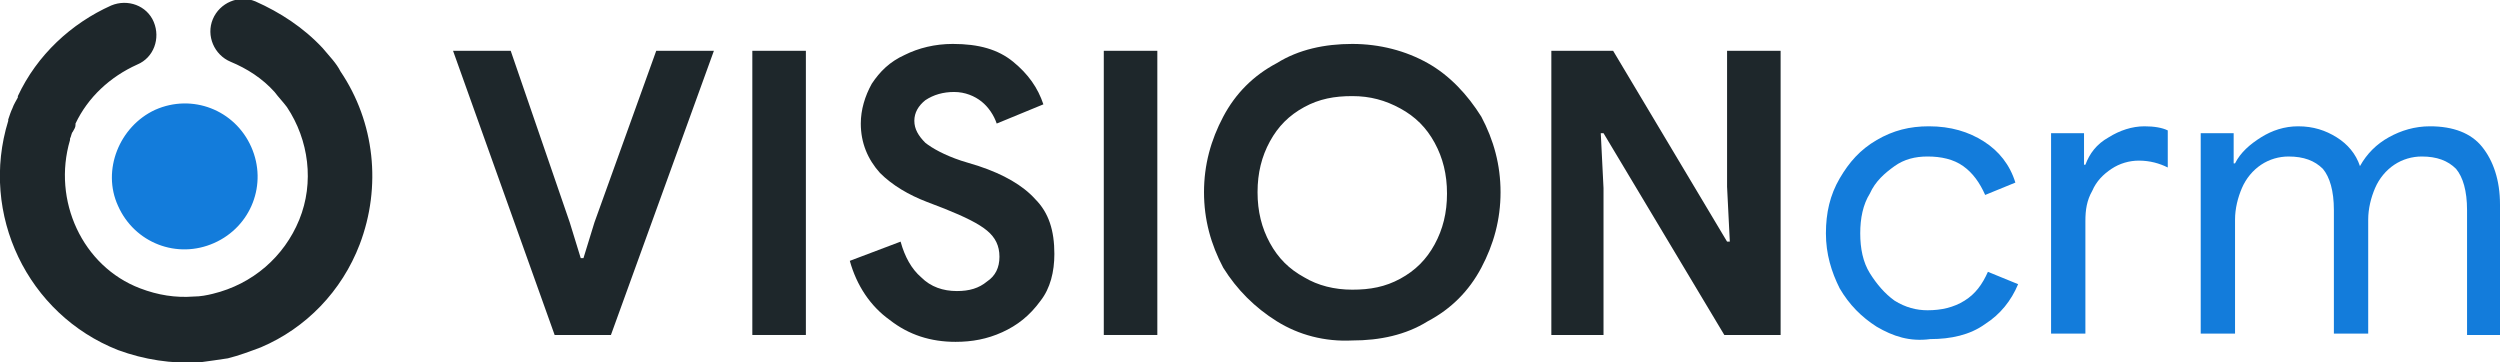 <?xml version="1.0" encoding="utf-8"?>
<!-- Generator: Adobe Illustrator 21.1.0, SVG Export Plug-In . SVG Version: 6.00 Build 0)  -->
<svg version="1.1" id="Layer_2_9_" xmlns="http://www.w3.org/2000/svg" xmlns:xlink="http://www.w3.org/1999/xlink" x="0px" y="0px"
	 viewBox="0 0 182.1 26.4" style="enable-background:new 0 0 182.1 26.4;" xml:space="preserve">
<style type="text/css">
	.st0{enable-background:new    ;}
	.st1{fill:#1E272B;}
	.st2{fill:#137CDB;}
</style>
<g id="Layer_2_10_">
	<g>
		<g class="st0">
			<path class="st1" d="M33,3.7h4.2l4.3,12.5l0.8,2.6h0.2l0.8-2.6l4.5-12.5H52l-7.5,20.7h-4.1L33,3.7z"/>
			<path class="st1" d="M54.8,3.7h3.9v20.7h-3.9V3.7z"/>
			<path class="st1" d="M64.8,23.3c-1.4-1-2.4-2.5-2.9-4.3l3.7-1.4c0.3,1.1,0.8,2,1.5,2.6c0.7,0.7,1.6,1,2.6,1
				c0.9,0,1.6-0.2,2.2-0.7c0.6-0.4,0.9-1,0.9-1.8c0-0.8-0.3-1.4-0.9-1.9c-0.6-0.5-1.6-1-3.1-1.6l-1.3-0.5c-1.3-0.5-2.5-1.2-3.4-2.1
				c-0.9-1-1.4-2.2-1.4-3.6C62.7,8,63,7,63.5,6.1c0.6-0.9,1.3-1.6,2.4-2.1c1-0.5,2.2-0.8,3.5-0.8c1.9,0,3.3,0.4,4.4,1.3
				c1.1,0.9,1.8,1.9,2.2,3.1l-3.4,1.4c-0.2-0.6-0.6-1.2-1.1-1.6c-0.5-0.4-1.2-0.7-2-0.7c-0.8,0-1.5,0.2-2.1,0.6
				c-0.5,0.4-0.8,0.9-0.8,1.5c0,0.6,0.3,1.1,0.8,1.6c0.5,0.4,1.4,0.9,2.6,1.3l1.3,0.4c1.8,0.6,3.2,1.4,4.1,2.4c1,1,1.4,2.3,1.4,4
				c0,1.3-0.3,2.5-1,3.4C75,23,74.1,23.7,73,24.2c-1.1,0.5-2.2,0.7-3.4,0.7C67.8,24.9,66.2,24.4,64.8,23.3z"/>
			<path class="st1" d="M80.4,3.7h3.9v20.7h-3.9V3.7z"/>
			<path class="st1" d="M93,23.4c-1.6-1-2.9-2.3-3.9-3.9c-0.9-1.7-1.4-3.5-1.4-5.5c0-2,0.5-3.8,1.4-5.5c0.9-1.7,2.2-3,3.9-3.9
				c1.6-1,3.5-1.4,5.5-1.4c2,0,3.9,0.5,5.5,1.4s2.9,2.3,3.9,3.9c0.9,1.7,1.4,3.5,1.4,5.5c0,2-0.5,3.8-1.4,5.5
				c-0.9,1.7-2.2,3-3.9,3.9c-1.6,1-3.5,1.4-5.5,1.4C96.5,24.9,94.6,24.4,93,23.4z M102,20.3c1.1-0.6,1.9-1.4,2.5-2.5
				c0.6-1.1,0.9-2.3,0.9-3.7c0-1.4-0.3-2.6-0.9-3.7c-0.6-1.1-1.4-1.9-2.5-2.5s-2.2-0.9-3.5-0.9S96.1,7.2,95,7.8
				c-1.1,0.6-1.9,1.4-2.5,2.5c-0.6,1.1-0.9,2.3-0.9,3.7c0,1.4,0.3,2.6,0.9,3.7c0.6,1.1,1.4,1.9,2.5,2.5c1,0.6,2.2,0.9,3.5,0.9
				S100.9,20.9,102,20.3z"/>
			<path class="st1" d="M113,3.7h4.5l8.3,13.9h0.2l-0.2-4V3.7h3.9v20.7h-4.1l-8.8-14.7h-0.2l0.2,4v10.7H113V3.7z"/>
			<path class="st2" d="M136.7,23.8c-1.1-0.7-2-1.6-2.7-2.8c-0.6-1.2-1-2.5-1-4s0.3-2.8,1-4s1.5-2.1,2.7-2.8s2.4-1,3.8-1
				c1.6,0,2.9,0.4,4,1.1c1.1,0.7,1.9,1.7,2.3,3l-2.2,0.9c-0.4-0.9-0.9-1.6-1.6-2.1s-1.6-0.7-2.6-0.7c-0.9,0-1.7,0.2-2.4,0.7
				s-1.4,1.1-1.8,2c-0.5,0.8-0.7,1.8-0.7,2.9c0,1.1,0.2,2.1,0.7,2.9c0.5,0.8,1.1,1.5,1.8,2c0.8,0.5,1.6,0.7,2.4,0.7
				c1,0,1.9-0.2,2.7-0.7c0.8-0.5,1.3-1.2,1.7-2.1l2.2,0.9c-0.5,1.2-1.3,2.2-2.4,2.9c-1.1,0.8-2.5,1.1-4,1.1
				C139.1,24.9,137.9,24.5,136.7,23.8z"/>
			<path class="st2" d="M149.5,9.7h2.3V12h0.1c0.3-0.8,0.8-1.5,1.7-2c0.8-0.5,1.7-0.8,2.6-0.8c0.7,0,1.3,0.1,1.7,0.3v2.7
				c-0.6-0.3-1.3-0.5-2.1-0.5c-0.7,0-1.4,0.2-2,0.6c-0.6,0.4-1.1,0.9-1.4,1.6c-0.4,0.7-0.5,1.4-0.5,2.2v8.2h-2.5V9.7z"/>
			<path class="st2" d="M160.4,9.7h2.3v2.2h0.1c0.4-0.8,1.1-1.4,1.9-1.9c0.8-0.5,1.7-0.8,2.7-0.8c1.1,0,2,0.3,2.8,0.8
				c0.8,0.5,1.4,1.2,1.7,2.1c0.5-0.9,1.2-1.6,2.1-2.1c0.9-0.5,1.9-0.8,3-0.8c1.7,0,3,0.5,3.8,1.5s1.3,2.4,1.3,4.2v9.5h-2.4v-9.1
				c0-1.4-0.3-2.4-0.8-3c-0.6-0.6-1.4-0.9-2.5-0.9c-0.7,0-1.4,0.2-2,0.6c-0.6,0.4-1.1,1-1.4,1.7c-0.3,0.7-0.5,1.5-0.5,2.3v8.3H170
				v-9c0-1.4-0.3-2.4-0.8-3c-0.6-0.6-1.4-0.9-2.5-0.9c-0.7,0-1.4,0.2-2,0.6c-0.6,0.4-1.1,1-1.4,1.7s-0.5,1.5-0.5,2.3v8.3h-2.5V9.7z"
				/>
		</g>
	</g>
</g>
<path id="Fill-7" class="st2" d="M8.6,15c1.2,2.7,4.3,3.9,7,2.7c2.7-1.2,3.9-4.3,2.7-7c-1.2-2.7-4.3-3.9-7-2.7
	C8.7,9.2,7.4,12.4,8.6,15"/>
<path id="Fill-9" class="st1" d="M23.5,3.5C23.5,3.5,23.5,3.5,23.5,3.5c-1.4-1.5-3.1-2.6-4.9-3.4c-1.2-0.5-2.6,0.1-3.1,1.3
	c-0.5,1.2,0.1,2.6,1.3,3.1c1.2,0.5,2.3,1.2,3.2,2.2c0,0,0,0,0,0c0.3,0.4,0.6,0.7,0.9,1.1c1.6,2.4,2,5.5,0.9,8.2
	c-1.1,2.7-3.4,4.7-6.3,5.4l0,0c0,0,0,0,0,0c-0.4,0.1-0.9,0.2-1.4,0.2c-1.3,0.1-2.6-0.1-3.9-0.6C6,19.4,3.8,14.6,5.1,10.2l0,0l0-0.1
	c0.1-0.2,0.1-0.4,0.2-0.5c0.1-0.2,0.2-0.3,0.2-0.5l0-0.1c0,0,0,0,0,0c0.9-1.9,2.5-3.4,4.5-4.3c1.2-0.5,1.7-1.9,1.2-3.1
	c-0.5-1.2-1.9-1.7-3.1-1.2l0,0C5.2,1.7,2.7,4,1.3,7l0,0l0,0.1C1.2,7.3,1,7.6,0.9,7.9C0.8,8.1,0.7,8.4,0.6,8.7l0,0.1c0,0,0,0,0,0
	c-2.1,6.8,1.4,14.1,8,16.7c1.9,0.7,3.9,1,5.9,0.9c0.8-0.1,1.4-0.2,2.1-0.3c0,0,0,0,0,0c0.8-0.2,1.6-0.5,2.4-0.8
	c3.3-1.4,5.9-4.1,7.2-7.5c1.6-4.2,1.1-8.9-1.4-12.6C24.5,4.6,24,4.1,23.5,3.5"/>
</svg>
